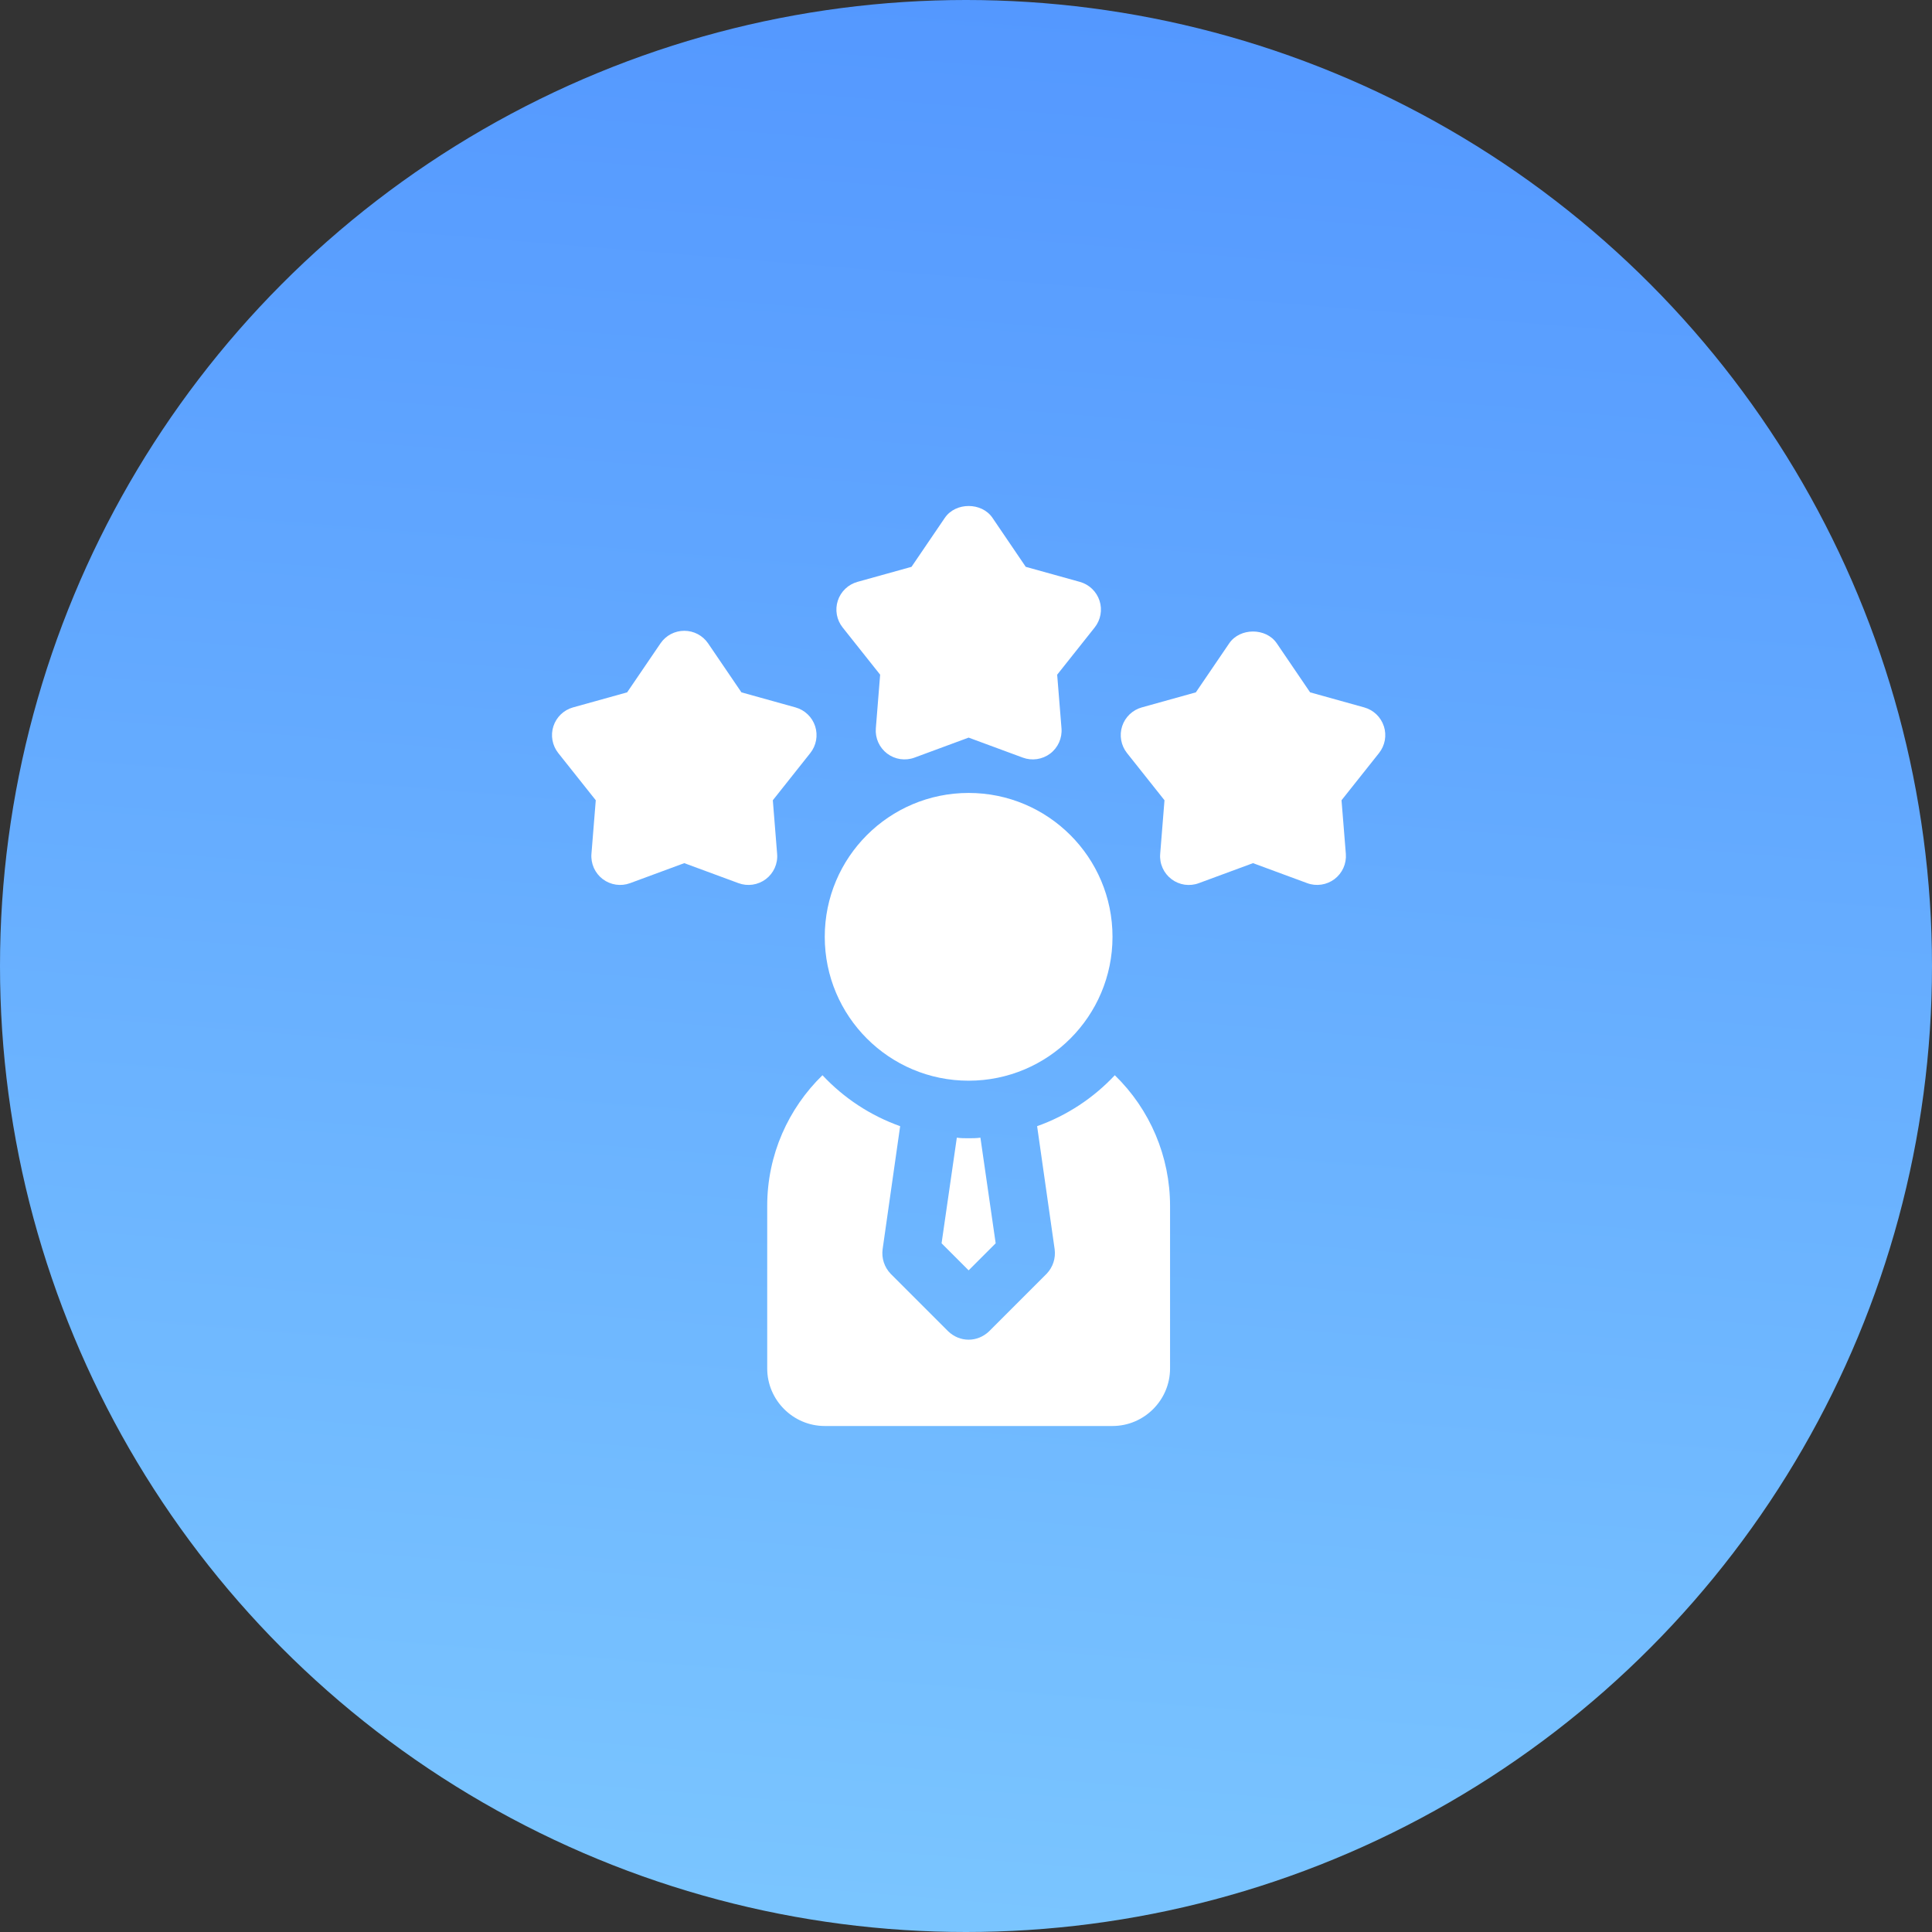 <svg width="84" height="84" viewBox="0 0 84 84" fill="none" xmlns="http://www.w3.org/2000/svg">
<rect x="0" y="0" width="84" height="84" fill="#333333" stroke="none"/>
<circle cx="42" cy="42" r="42" fill="url(#paint0_linear_316_160)"/>
<path d="M42.114 46.987C45.569 46.987 48.37 44.186 48.37 40.731C48.37 37.277 45.569 34.476 42.114 34.476C38.66 34.476 35.859 37.277 35.859 40.731C35.859 44.186 38.66 46.987 42.114 46.987Z" fill="white"/>
<path d="M43.29 54.056L42.114 55.232L40.938 54.056L41.601 49.464C41.776 49.489 41.939 49.489 42.114 49.489C42.289 49.489 42.452 49.489 42.627 49.464L43.29 54.056Z" fill="white"/>
<path d="M50.872 52.429V59.498C50.872 60.874 49.746 62 48.37 62H35.859C34.483 62 33.357 60.874 33.357 59.498V52.429C33.357 50.202 34.282 48.188 35.759 46.749C36.685 47.738 37.836 48.501 39.137 48.964L38.374 54.318C38.324 54.706 38.449 55.094 38.724 55.382L41.226 57.884C41.476 58.122 41.789 58.247 42.114 58.247C42.44 58.247 42.752 58.122 43.003 57.884L45.505 55.382C45.78 55.094 45.905 54.706 45.855 54.318L45.092 48.964C46.393 48.501 47.544 47.738 48.47 46.749C49.23 47.487 49.834 48.37 50.247 49.346C50.659 50.321 50.872 51.37 50.872 52.429ZM46.95 25.299L44.598 24.645L43.15 22.513C42.684 21.829 41.548 21.829 41.081 22.513L39.631 24.645L37.28 25.299C37.081 25.355 36.899 25.458 36.75 25.601C36.601 25.744 36.489 25.922 36.426 26.118C36.362 26.314 36.348 26.524 36.385 26.727C36.422 26.93 36.508 27.121 36.637 27.282L38.267 29.334L38.08 31.666C38.063 31.876 38.099 32.086 38.185 32.278C38.271 32.469 38.404 32.636 38.571 32.763C38.738 32.89 38.935 32.973 39.143 33.004C39.35 33.034 39.563 33.013 39.76 32.94L42.114 32.07L44.47 32.94C44.667 33.013 44.88 33.035 45.087 33.004C45.295 32.973 45.492 32.891 45.66 32.765C45.828 32.638 45.961 32.47 46.047 32.278C46.132 32.086 46.169 31.876 46.152 31.666L45.964 29.335L47.593 27.284C47.722 27.122 47.809 26.931 47.846 26.728C47.884 26.524 47.87 26.315 47.806 26.118C47.742 25.922 47.631 25.744 47.481 25.601C47.332 25.458 47.149 25.354 46.95 25.299ZM34.587 30.757L32.236 30.102L30.786 27.971C30.671 27.802 30.516 27.665 30.336 27.57C30.156 27.475 29.955 27.426 29.752 27.426C29.548 27.426 29.348 27.475 29.167 27.57C28.987 27.665 28.833 27.802 28.718 27.971L27.267 30.102L24.914 30.757C24.716 30.812 24.534 30.916 24.385 31.059C24.236 31.202 24.125 31.379 24.061 31.576C23.997 31.772 23.983 31.981 24.02 32.184C24.057 32.387 24.143 32.578 24.271 32.74L25.903 34.794L25.715 37.125C25.698 37.334 25.735 37.544 25.82 37.736C25.906 37.928 26.039 38.095 26.206 38.222C26.374 38.349 26.57 38.431 26.778 38.462C26.986 38.493 27.198 38.471 27.395 38.398L29.751 37.528L32.108 38.398C32.305 38.471 32.517 38.493 32.725 38.462C32.932 38.432 33.129 38.349 33.297 38.223C33.465 38.096 33.598 37.929 33.684 37.737C33.77 37.545 33.806 37.334 33.788 37.125L33.601 34.794L35.231 32.74C35.359 32.578 35.446 32.387 35.482 32.184C35.519 31.981 35.505 31.772 35.441 31.575C35.377 31.379 35.266 31.201 35.117 31.059C34.968 30.916 34.785 30.812 34.587 30.757ZM60.167 31.575C60.104 31.379 59.992 31.201 59.843 31.058C59.694 30.916 59.512 30.812 59.313 30.757L56.961 30.102L55.512 27.971C55.047 27.285 53.911 27.286 53.444 27.971L51.994 30.102L49.643 30.757C49.444 30.812 49.262 30.916 49.113 31.059C48.964 31.201 48.853 31.379 48.789 31.575C48.725 31.772 48.711 31.981 48.748 32.184C48.784 32.387 48.871 32.578 48.999 32.74L50.63 34.794L50.443 37.125C50.425 37.334 50.461 37.545 50.547 37.737C50.633 37.929 50.765 38.096 50.933 38.223C51.1 38.35 51.297 38.433 51.505 38.464C51.714 38.494 51.926 38.472 52.123 38.398L54.479 37.528L56.835 38.398C57.032 38.471 57.244 38.492 57.451 38.461C57.659 38.43 57.855 38.347 58.023 38.221C58.19 38.094 58.323 37.927 58.409 37.736C58.495 37.544 58.531 37.334 58.515 37.125L58.327 34.794L59.959 32.74C60.087 32.578 60.173 32.387 60.21 32.184C60.246 31.981 60.232 31.772 60.169 31.576L60.167 31.575Z" fill="white"/>
<defs>
<linearGradient id="paint0_linear_316_160" x1="42" y1="0" x2="33.151" y2="108.858" gradientUnits="userSpaceOnUse">
<stop stop-color="#5498FF"/>
<stop offset="1" stop-color="#86D3FF"/>
</linearGradient>
</defs>
</svg>
